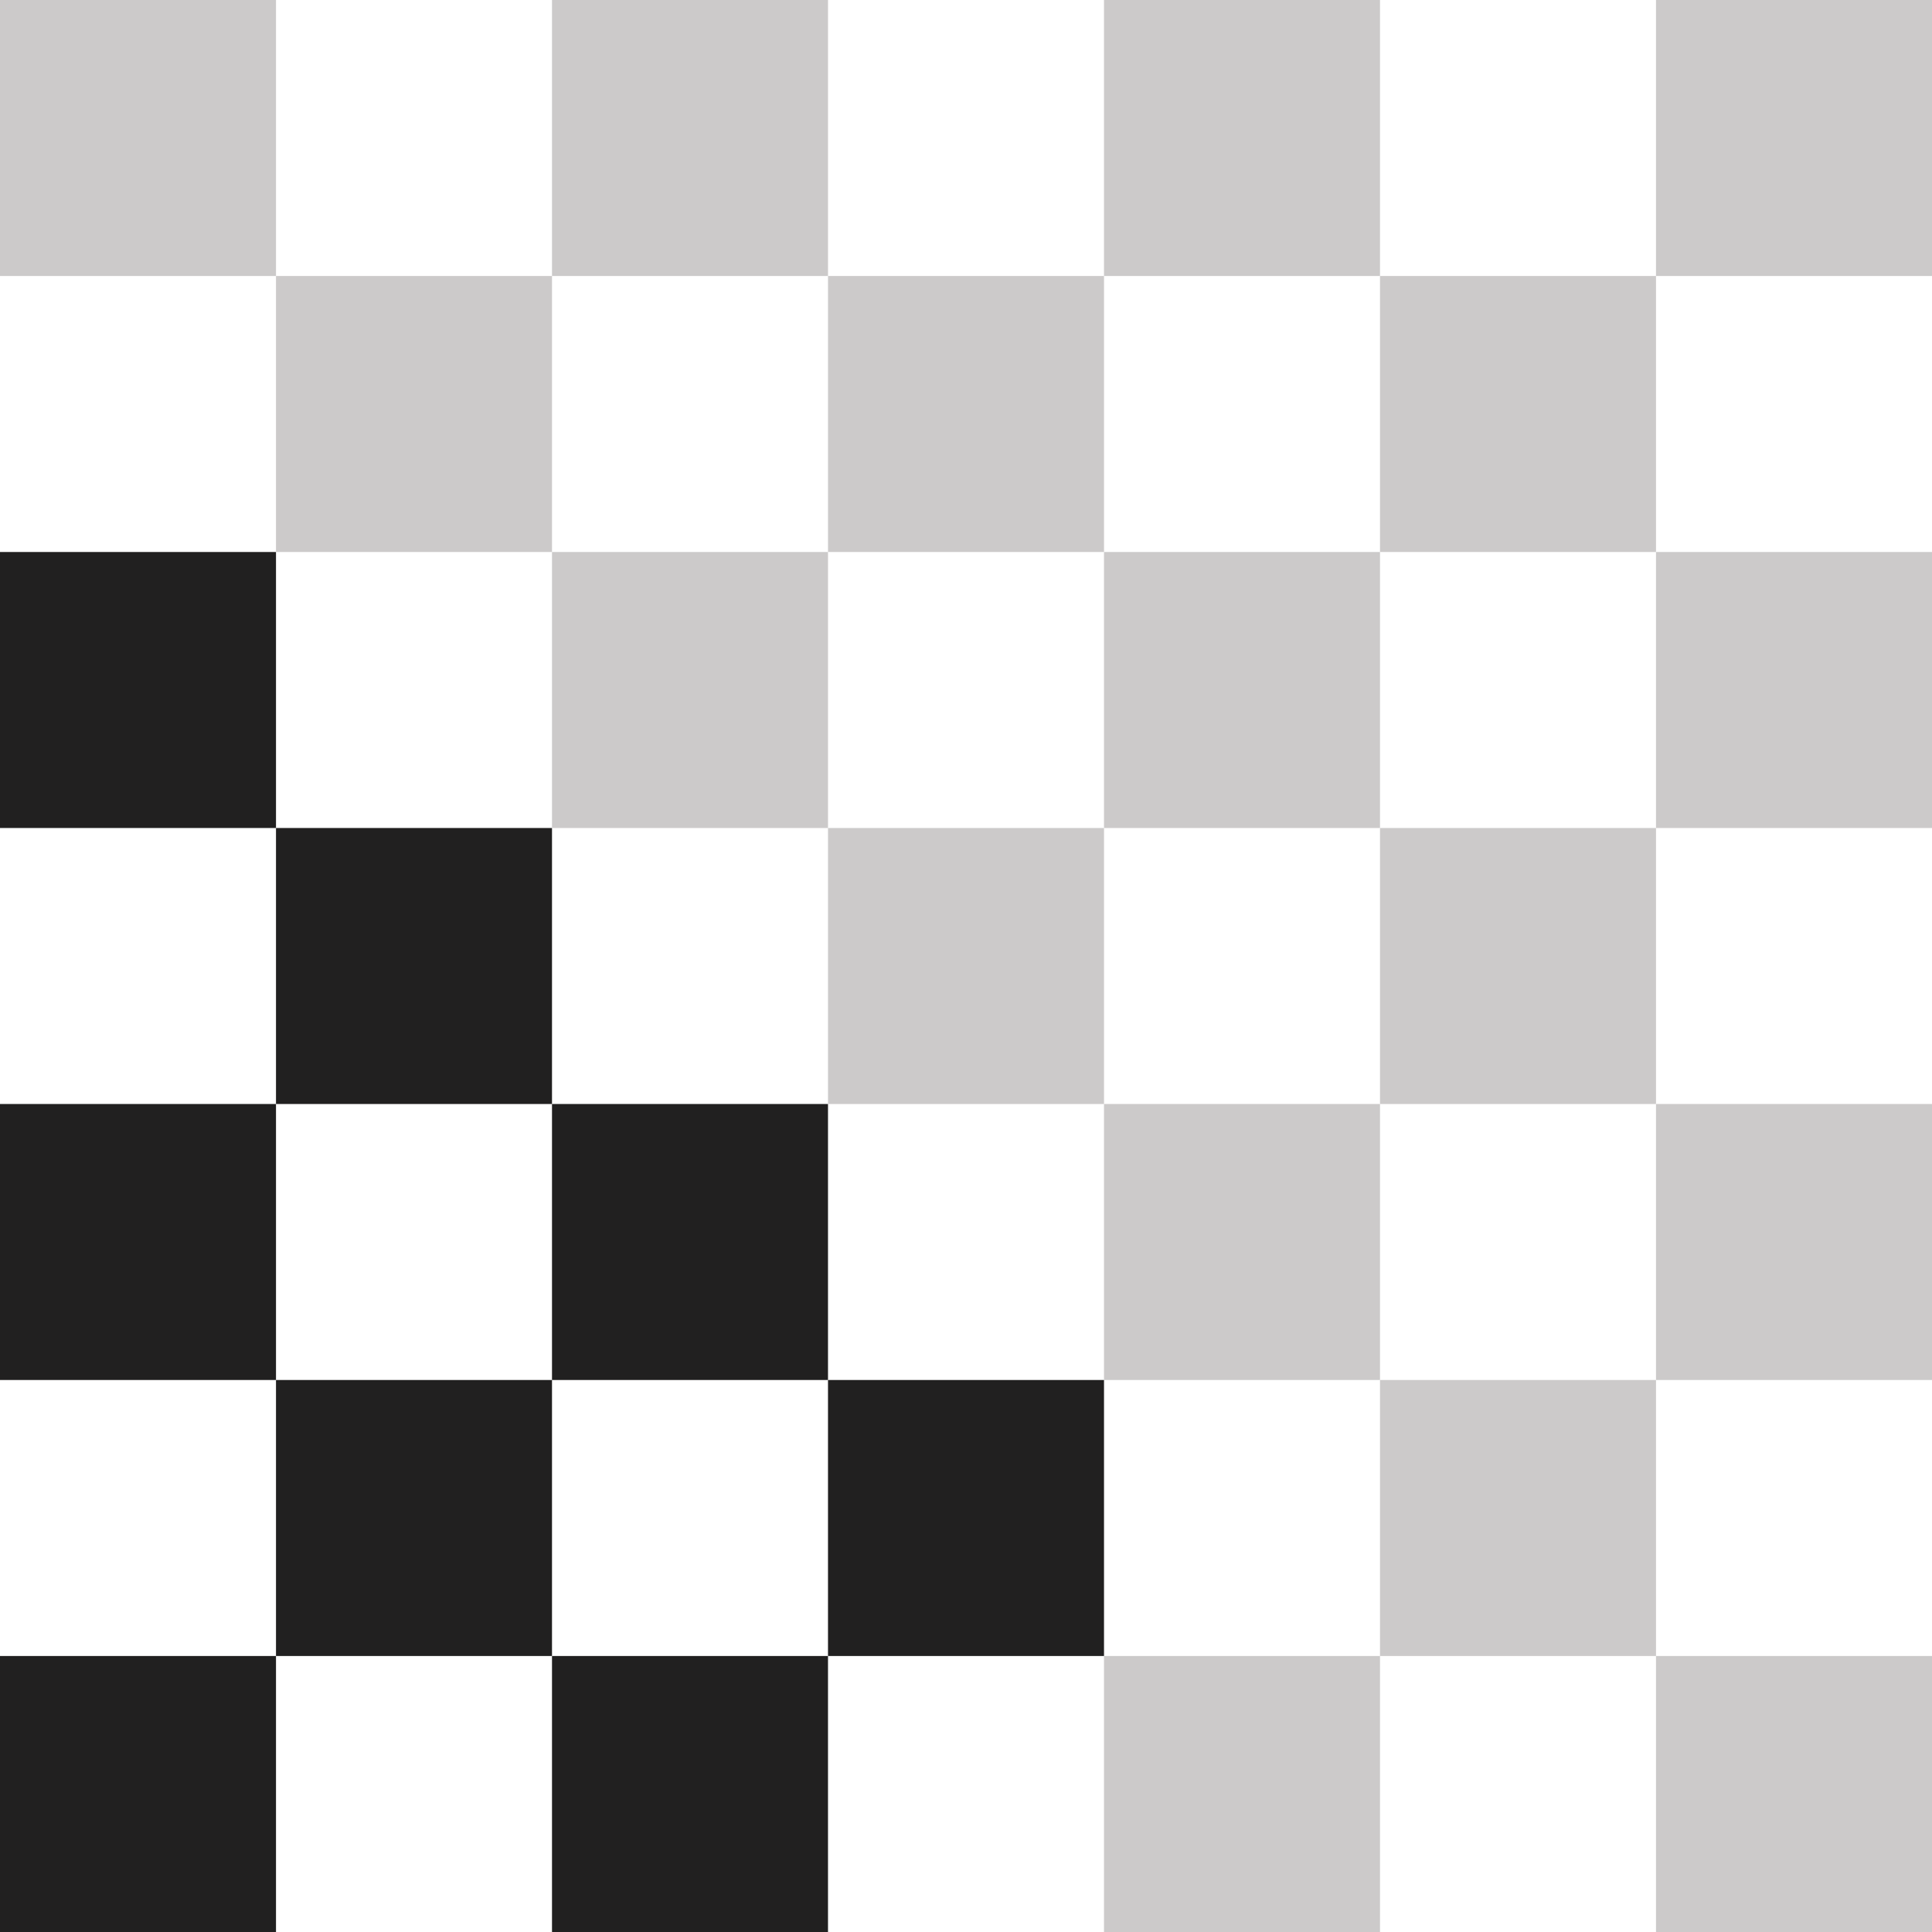 <svg width="28" height="28" viewBox="0 0 28 28" fill="none" xmlns="http://www.w3.org/2000/svg">
<rect y="24" width="4" height="4" fill="#212020"/>
<rect y="16" width="4" height="4" fill="#212020"/>
<rect y="8" width="4" height="4" fill="#212020"/>
<rect width="4" height="4" fill="#CCCACA"/>
<rect x="4" y="4" width="4" height="4" fill="#CCCACA"/>
<rect x="4" y="12" width="4" height="4" fill="#212020"/>
<rect x="4" y="20" width="4" height="4" fill="#212020"/>
<rect x="8" y="24" width="4" height="4" fill="#212020"/>
<rect x="16" y="24" width="4" height="4" fill="#CCCACA"/>
<rect x="24" y="24" width="4" height="4" fill="#CCCACA"/>
<rect x="8" y="16" width="4" height="4" fill="#212020"/>
<rect x="16" y="16" width="4" height="4" fill="#CCCACA"/>
<rect x="24" y="16" width="4" height="4" fill="#CCCACA"/>
<rect x="8" y="8" width="4" height="4" fill="#CCCACA"/>
<rect x="16" y="8" width="4" height="4" fill="#CCCACA"/>
<rect x="24" y="8" width="4" height="4" fill="#CCCACA"/>
<rect x="8" width="4" height="4" fill="#CCCACA"/>
<rect x="16" width="4" height="4" fill="#CCCACA"/>
<rect x="24" width="4" height="4" fill="#CCCACA"/>
<rect x="12" y="4" width="4" height="4" fill="#CCCACA"/>
<rect x="20" y="4" width="4" height="4" fill="#CCCACA"/>
<rect x="12" y="12" width="4" height="4" fill="#CCCACA"/>
<rect x="20" y="12" width="4" height="4" fill="#CCCACA"/>
<rect x="12" y="20" width="4" height="4" fill="#212020"/>
<rect x="20" y="20" width="4" height="4" fill="#CCCACA"/>
</svg>
